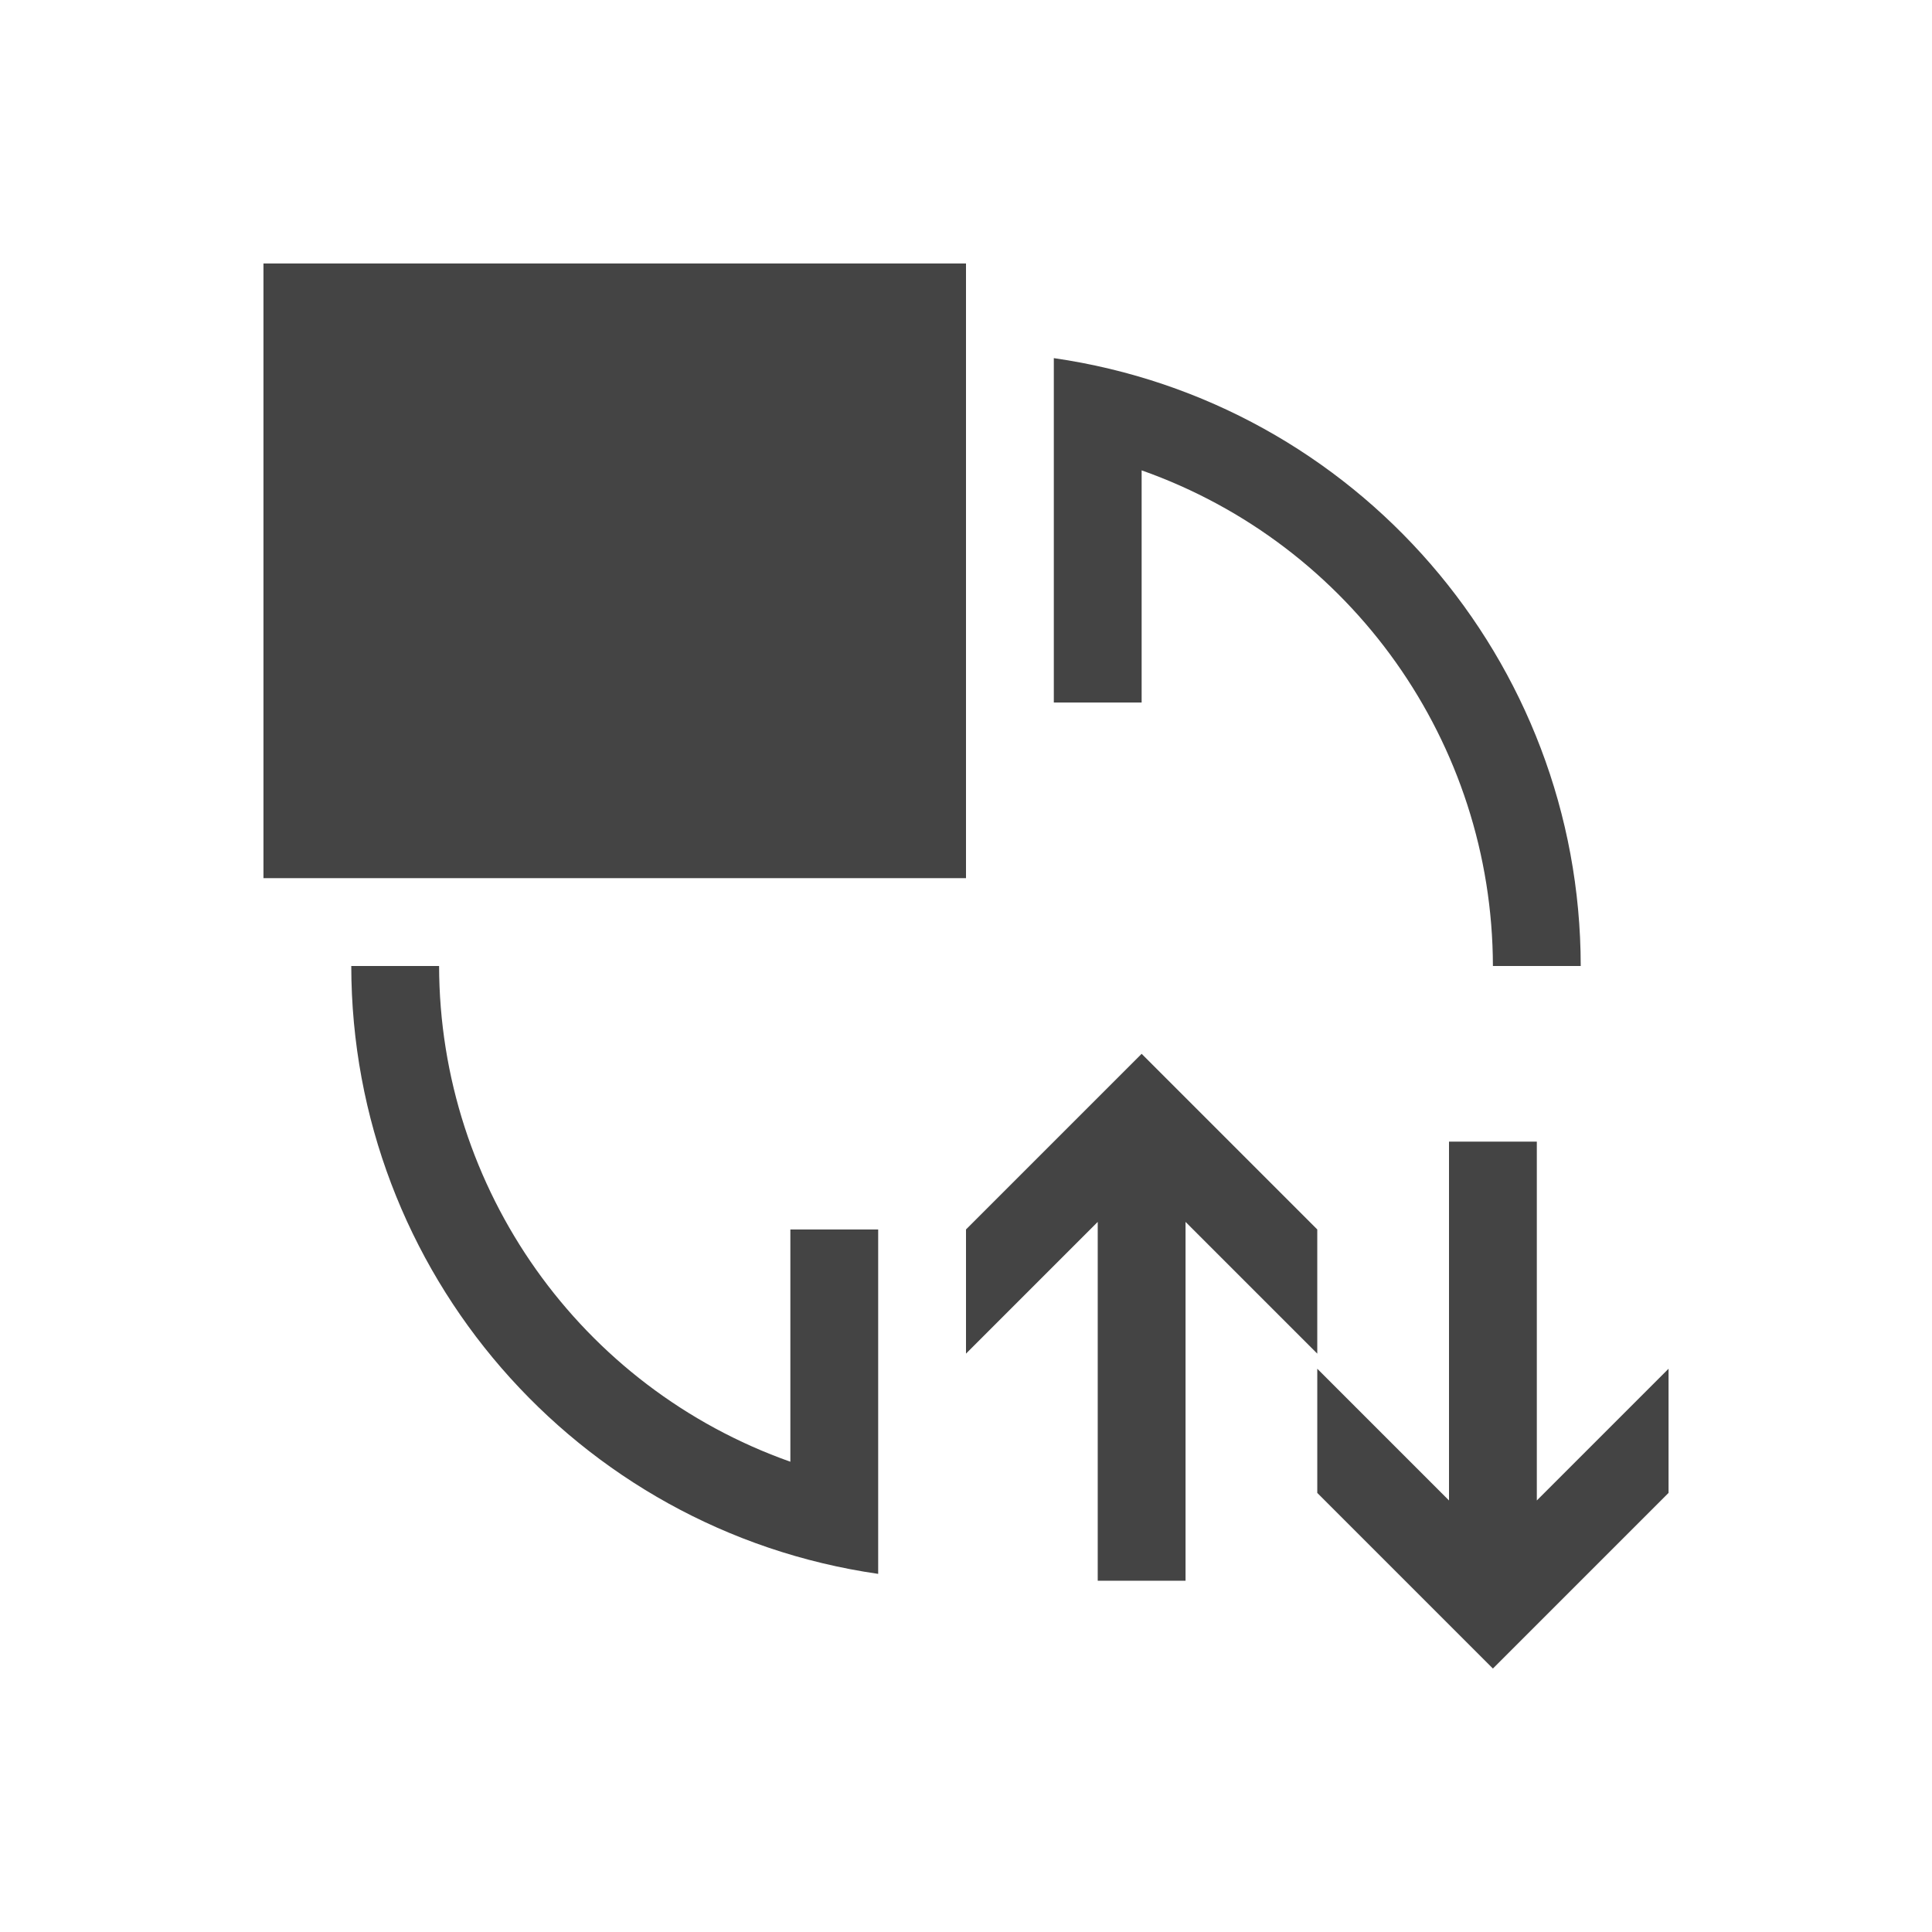 <svg height="22" viewBox="0 0 22 22" width="22" xmlns="http://www.w3.org/2000/svg">
  <path d="m0 0v7h8v-7zm9 1.078v3.922h1v-2.644c2.393.846 3.995 3.106 4 5.644h1c-.003-3.477-2.558-6.425-6-6.922zm-8 6.922c.003 3.477 2.558 6.425 6 6.922v-3.922h-1v2.645c-2.393-.847-3.995-3.107-4-5.645zm9 1-.207.207-1.793 1.793v1.414l1.5-1.5v4.086h1v-4.086l1.5 1.5v-1.414l-1.793-1.793zm3.5 1v4.086l-1.5-1.5v1.414l1.793 1.793.207.207.207-.207 1.793-1.793v-1.414l-1.5 1.5v-4.086z" fill="#444" transform="translate(3 3)"/>
</svg>
